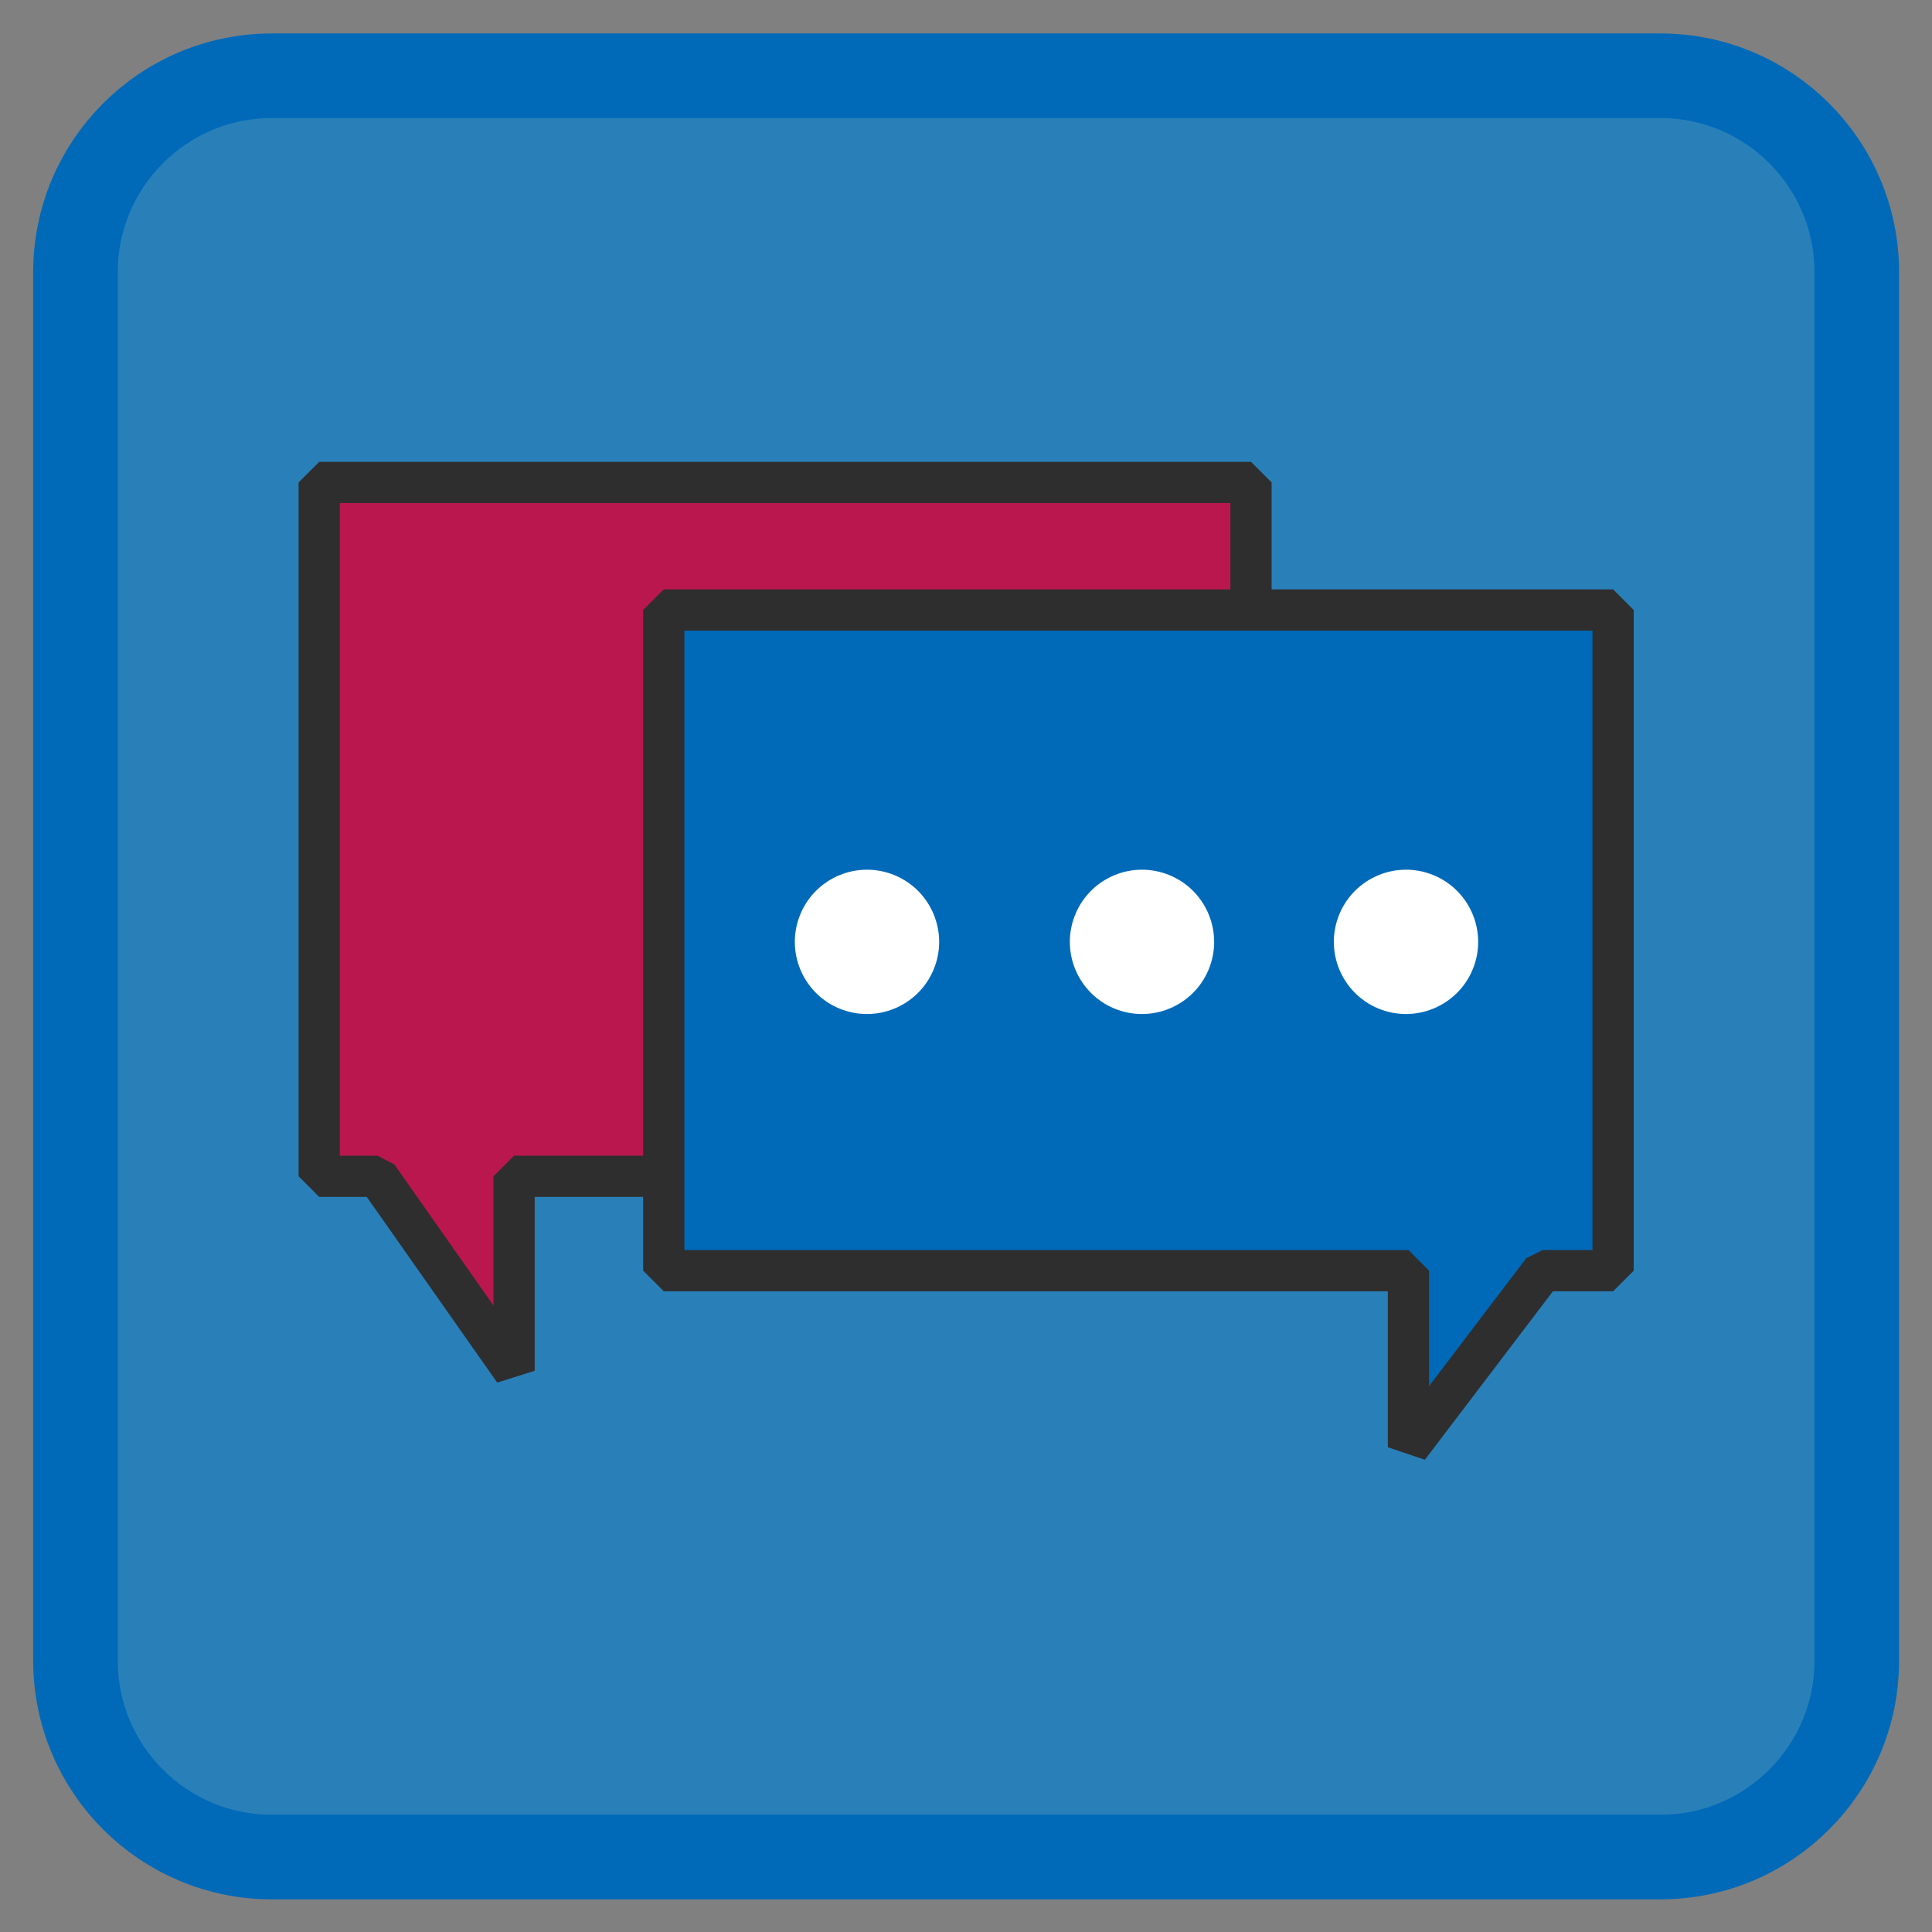 
<svg xmlns="http://www.w3.org/2000/svg" xmlns:xlink="http://www.w3.org/1999/xlink" width="256px" height="256px" viewBox="0 0 256 256" version="1.1">
<rect x="0" y="0" width="256" height="256" fill="#808080" stroke="none"/>
<g id="surface1">
<path style="fill-rule:evenodd;fill:rgb(16.078%,50.196%,72.549%);fill-opacity:1;stroke-width:5.933;stroke-linecap:butt;stroke-linejoin:miter;stroke:rgb(0%,41.569%,72.549%);stroke-opacity:1;stroke-miterlimit:4;" d="M 19.062 166.825 L 116.404 166.825 C 124.011 166.825 130.175 172.991 130.175 180.596 L 130.175 277.938 C 130.175 285.544 124.011 291.708 116.404 291.708 L 19.062 291.708 C 11.458 291.708 5.292 285.544 5.292 277.938 L 5.292 180.596 C 5.292 172.991 11.458 166.825 19.062 166.825 Z M 19.062 166.825 " transform="matrix(1.89,0,0,1.89,0,-305.26)"/>
<path style=" stroke:none;fill-rule:nonzero;fill:rgb(100%,100%,100%);fill-opacity:1;" d="M 55.734 87.484 C 53.465 87.484 53.465 94.297 55.734 94.297 L 151.098 94.297 C 153.367 94.297 153.367 87.484 151.098 87.484 Z M 55.734 107.922 C 53.465 107.922 53.465 114.73 55.734 114.73 C 83.199 114.73 124.266 114.73 151.098 114.73 C 153.367 114.73 153.367 107.922 151.098 107.922 C 120.812 107.922 81.383 107.922 55.734 107.922 Z M 55.734 128.352 C 53.465 128.352 53.465 135.164 55.734 135.164 C 70.223 135.164 92.164 135.164 103.414 135.164 C 105.688 135.164 105.688 128.352 103.414 128.352 C 91.883 128.352 70.852 128.352 55.734 128.352 Z M 55.734 128.352 "/>
<path style="fill-rule:evenodd;fill:rgb(72.941%,9.02%,30.588%);fill-opacity:1;stroke-width:2.892;stroke-linecap:butt;stroke-linejoin:miter;stroke:rgb(18.039%,18.039%,18.039%);stroke-opacity:1;stroke-miterlimit:0;" d="M 22.38 195.336 L 22.38 243.982 L 26.465 243.982 L 36.043 257.614 L 36.043 243.982 L 87.705 243.982 L 87.705 195.336 Z M 22.38 195.336 " transform="matrix(1.89,0,0,1.89,0,-305.26)"/>
<path style="fill-rule:evenodd;fill:rgb(0%,41.569%,72.549%);fill-opacity:1;stroke-width:2.892;stroke-linecap:butt;stroke-linejoin:miter;stroke:rgb(18.039%,18.039%,18.039%);stroke-opacity:1;stroke-miterlimit:0;" d="M 46.536 204.28 L 46.536 250.597 L 98.745 250.597 L 98.745 262.98 L 108.157 250.597 L 113.093 250.597 L 113.093 204.28 Z M 46.536 204.28 " transform="matrix(1.89,0,0,1.89,0,-305.26)"/>
<path style=" stroke:none;fill-rule:evenodd;fill:rgb(100%,100%,100%);fill-opacity:1;" d="M 123.863 128.074 C 122.055 133.031 116.574 135.586 111.617 133.789 C 106.656 131.984 104.094 126.504 105.895 121.543 C 107.695 116.586 113.172 114.016 118.133 115.812 C 123.094 117.605 125.664 123.082 123.875 128.047 "/>
<path style=" stroke:none;fill-rule:evenodd;fill:rgb(100%,100%,100%);fill-opacity:1;" d="M 160.305 128.074 C 158.496 133.031 153.016 135.586 148.055 133.789 C 143.094 131.984 140.535 126.504 142.336 121.543 C 144.133 116.586 149.609 114.016 154.57 115.812 C 159.531 117.605 162.102 123.082 160.312 128.047 "/>
<path style=" stroke:none;fill-rule:evenodd;fill:rgb(100%,100%,100%);fill-opacity:1;" d="M 195.285 128.074 C 193.477 133.031 187.996 135.586 183.039 133.789 C 178.078 131.984 175.516 126.504 177.316 121.543 C 179.113 116.586 184.594 114.016 189.555 115.812 C 194.516 117.605 197.086 123.082 195.297 128.047 "/>
</g>
</svg>
